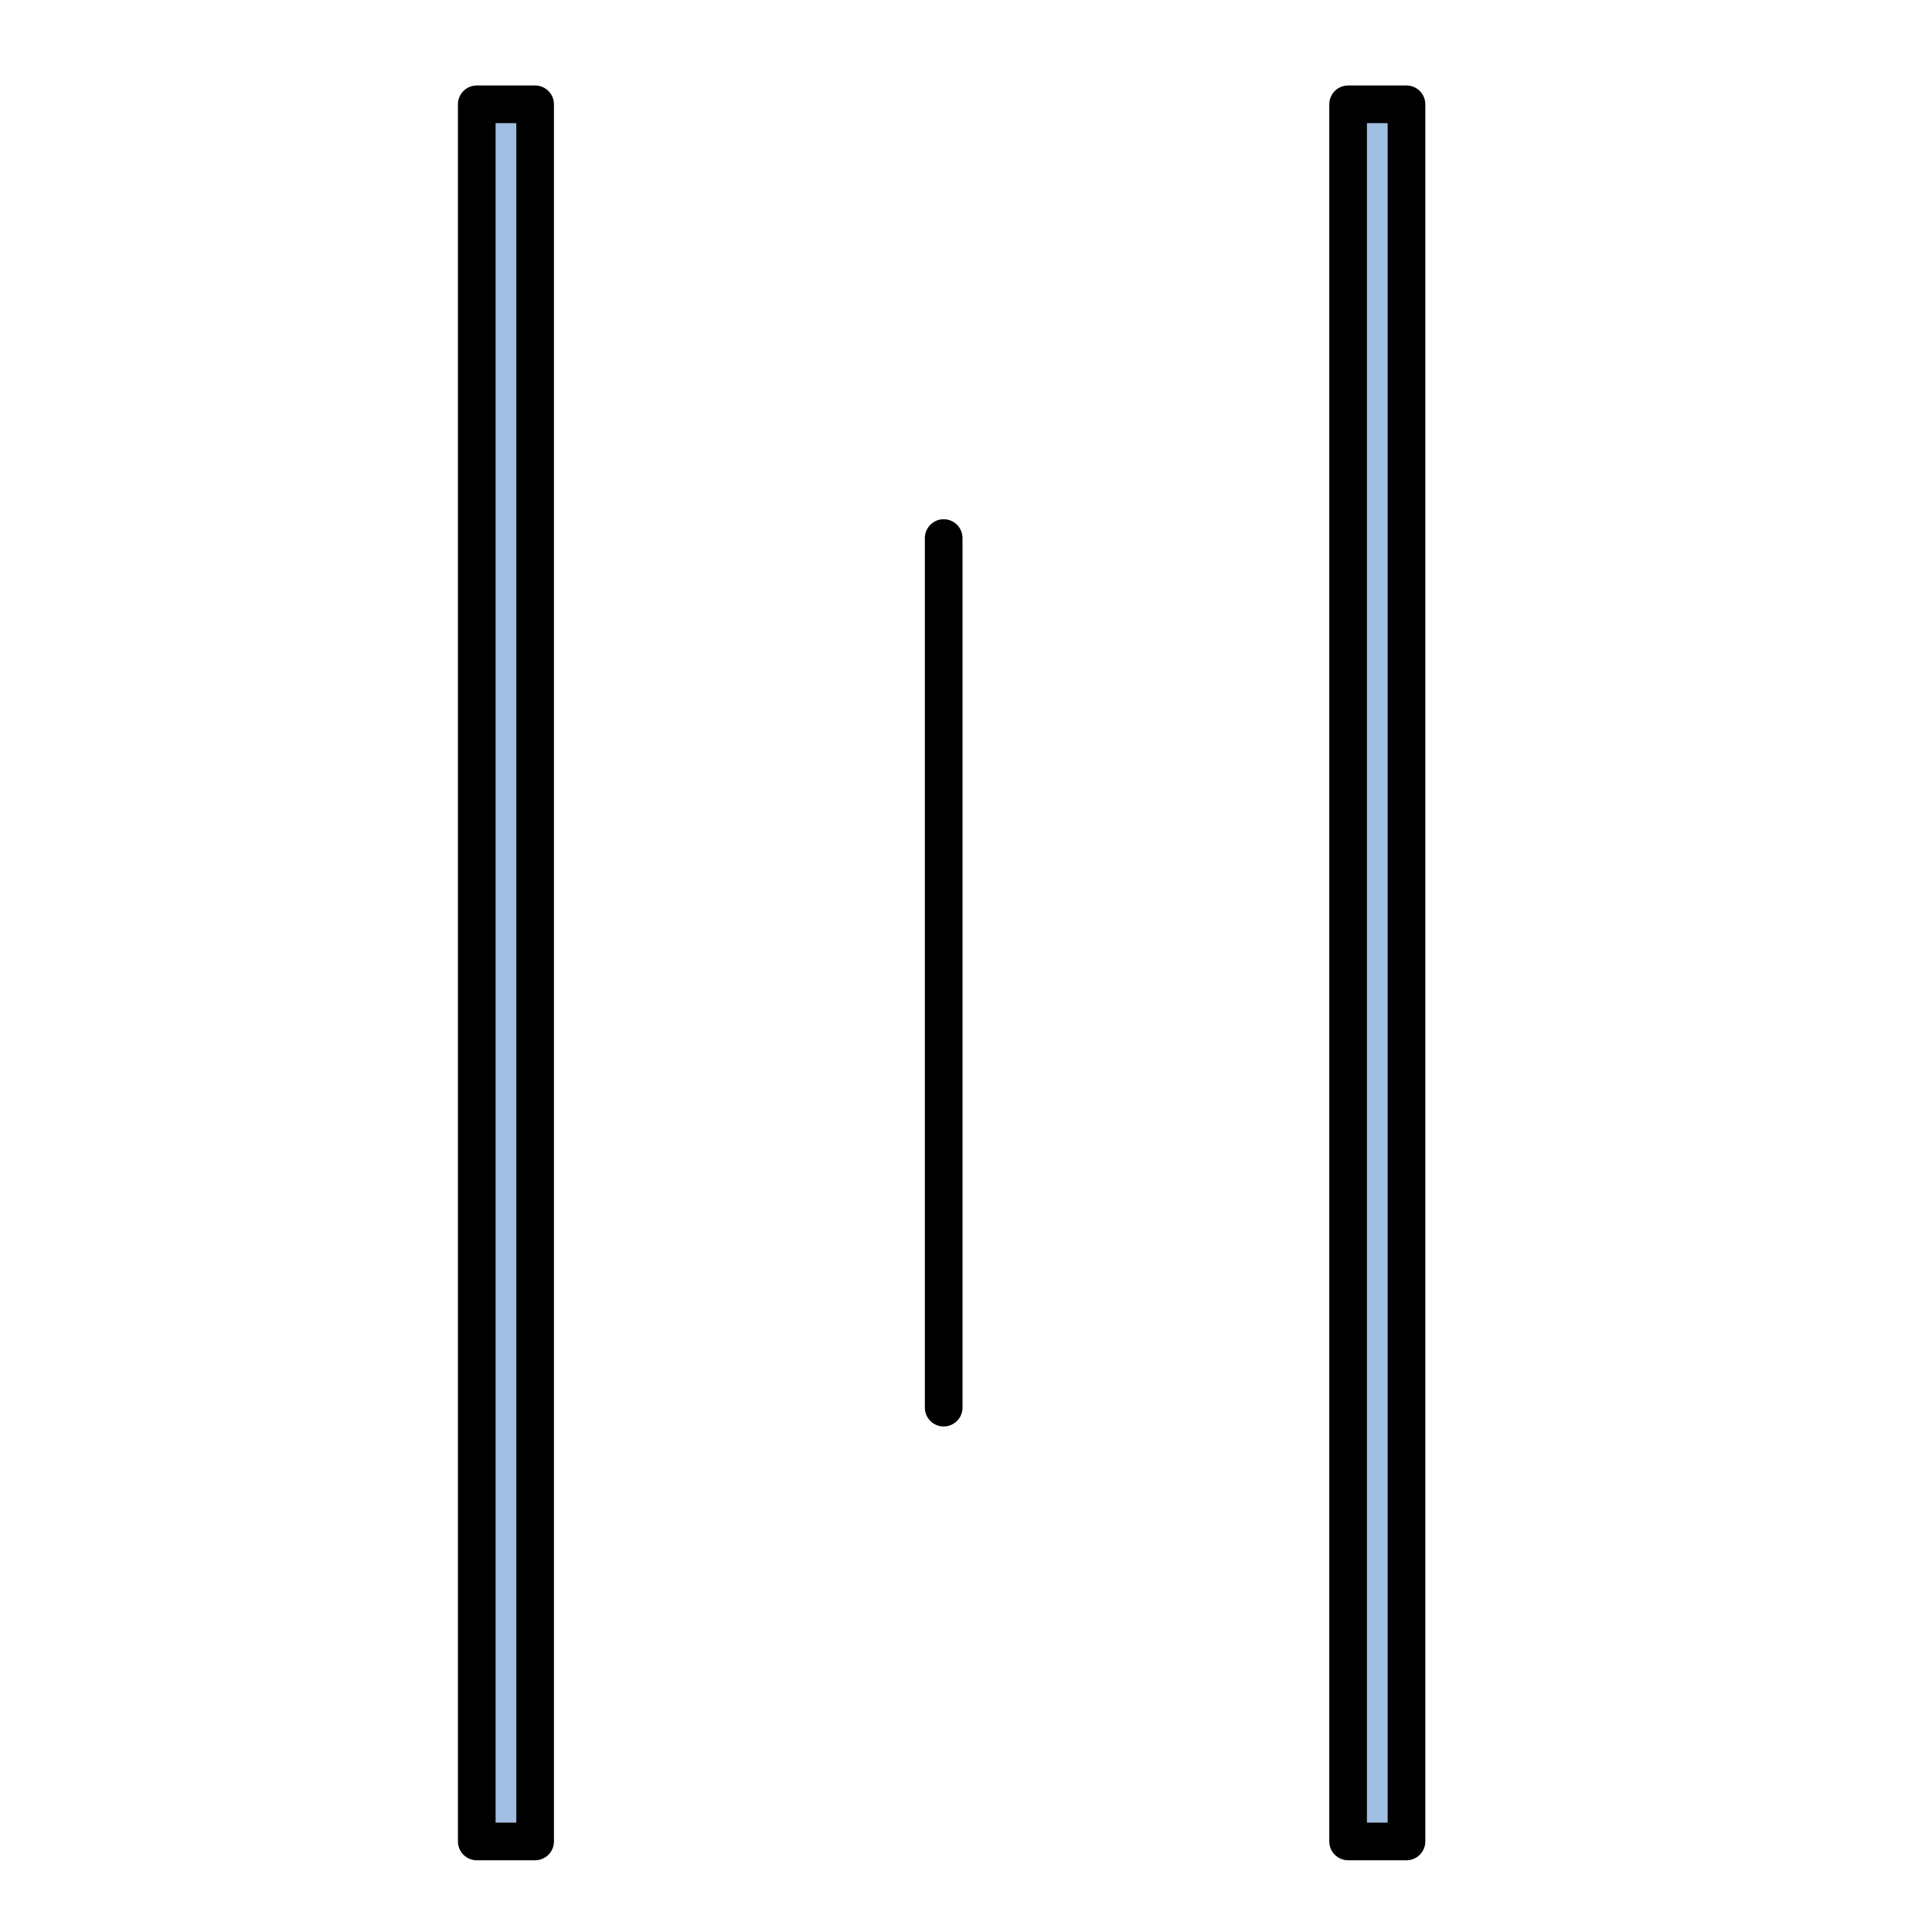  
<svg version="1.1" id="_x30_" xmlns="http://www.w3.org/2000/svg" preserveAspectRatio="none"   xmlns:agg="http://www.example.com" x="0px" y="0px"
	   viewBox="0 0 51.307 51.307" enable-background="new 0 0 51.307 51.307" xml:space="preserve">


<agg:params>
        <agg:param name="color" description="Color" type="C" cssAttributes="fill" classes="color"/>
        <agg:param name="strokeColor" description="Stroke Color" type="C" cssAttributes="stroke" classes="color,stroked"/>
</agg:params>

<style type="text/css" >
   <![CDATA[

	.color,.stroked{
		stroke-width:1;
		stroke-linecap:round;
		stroke-linejoin:round;
		stroke: #000000;
	}
	
	.color {
		fill:   #A1BFE2;

	}
	
	.stroked {
		fill:none;
	}

      ]]>
</style>

<polygon class="color" points="13.436,48.902 14.211,48.902 14.211,2.77 12.661,2.77 12.661,48.902 13.436,48.902 "/>
<polygon class="color" points="36.575,48.902 37.351,48.902 37.351,2.77 35.801,2.77 35.801,48.902 36.575,48.902 "/>
<line class="stroked" x1="25.061" y1="37.382" x2="25.061" y2="14.289"/>

</svg>
